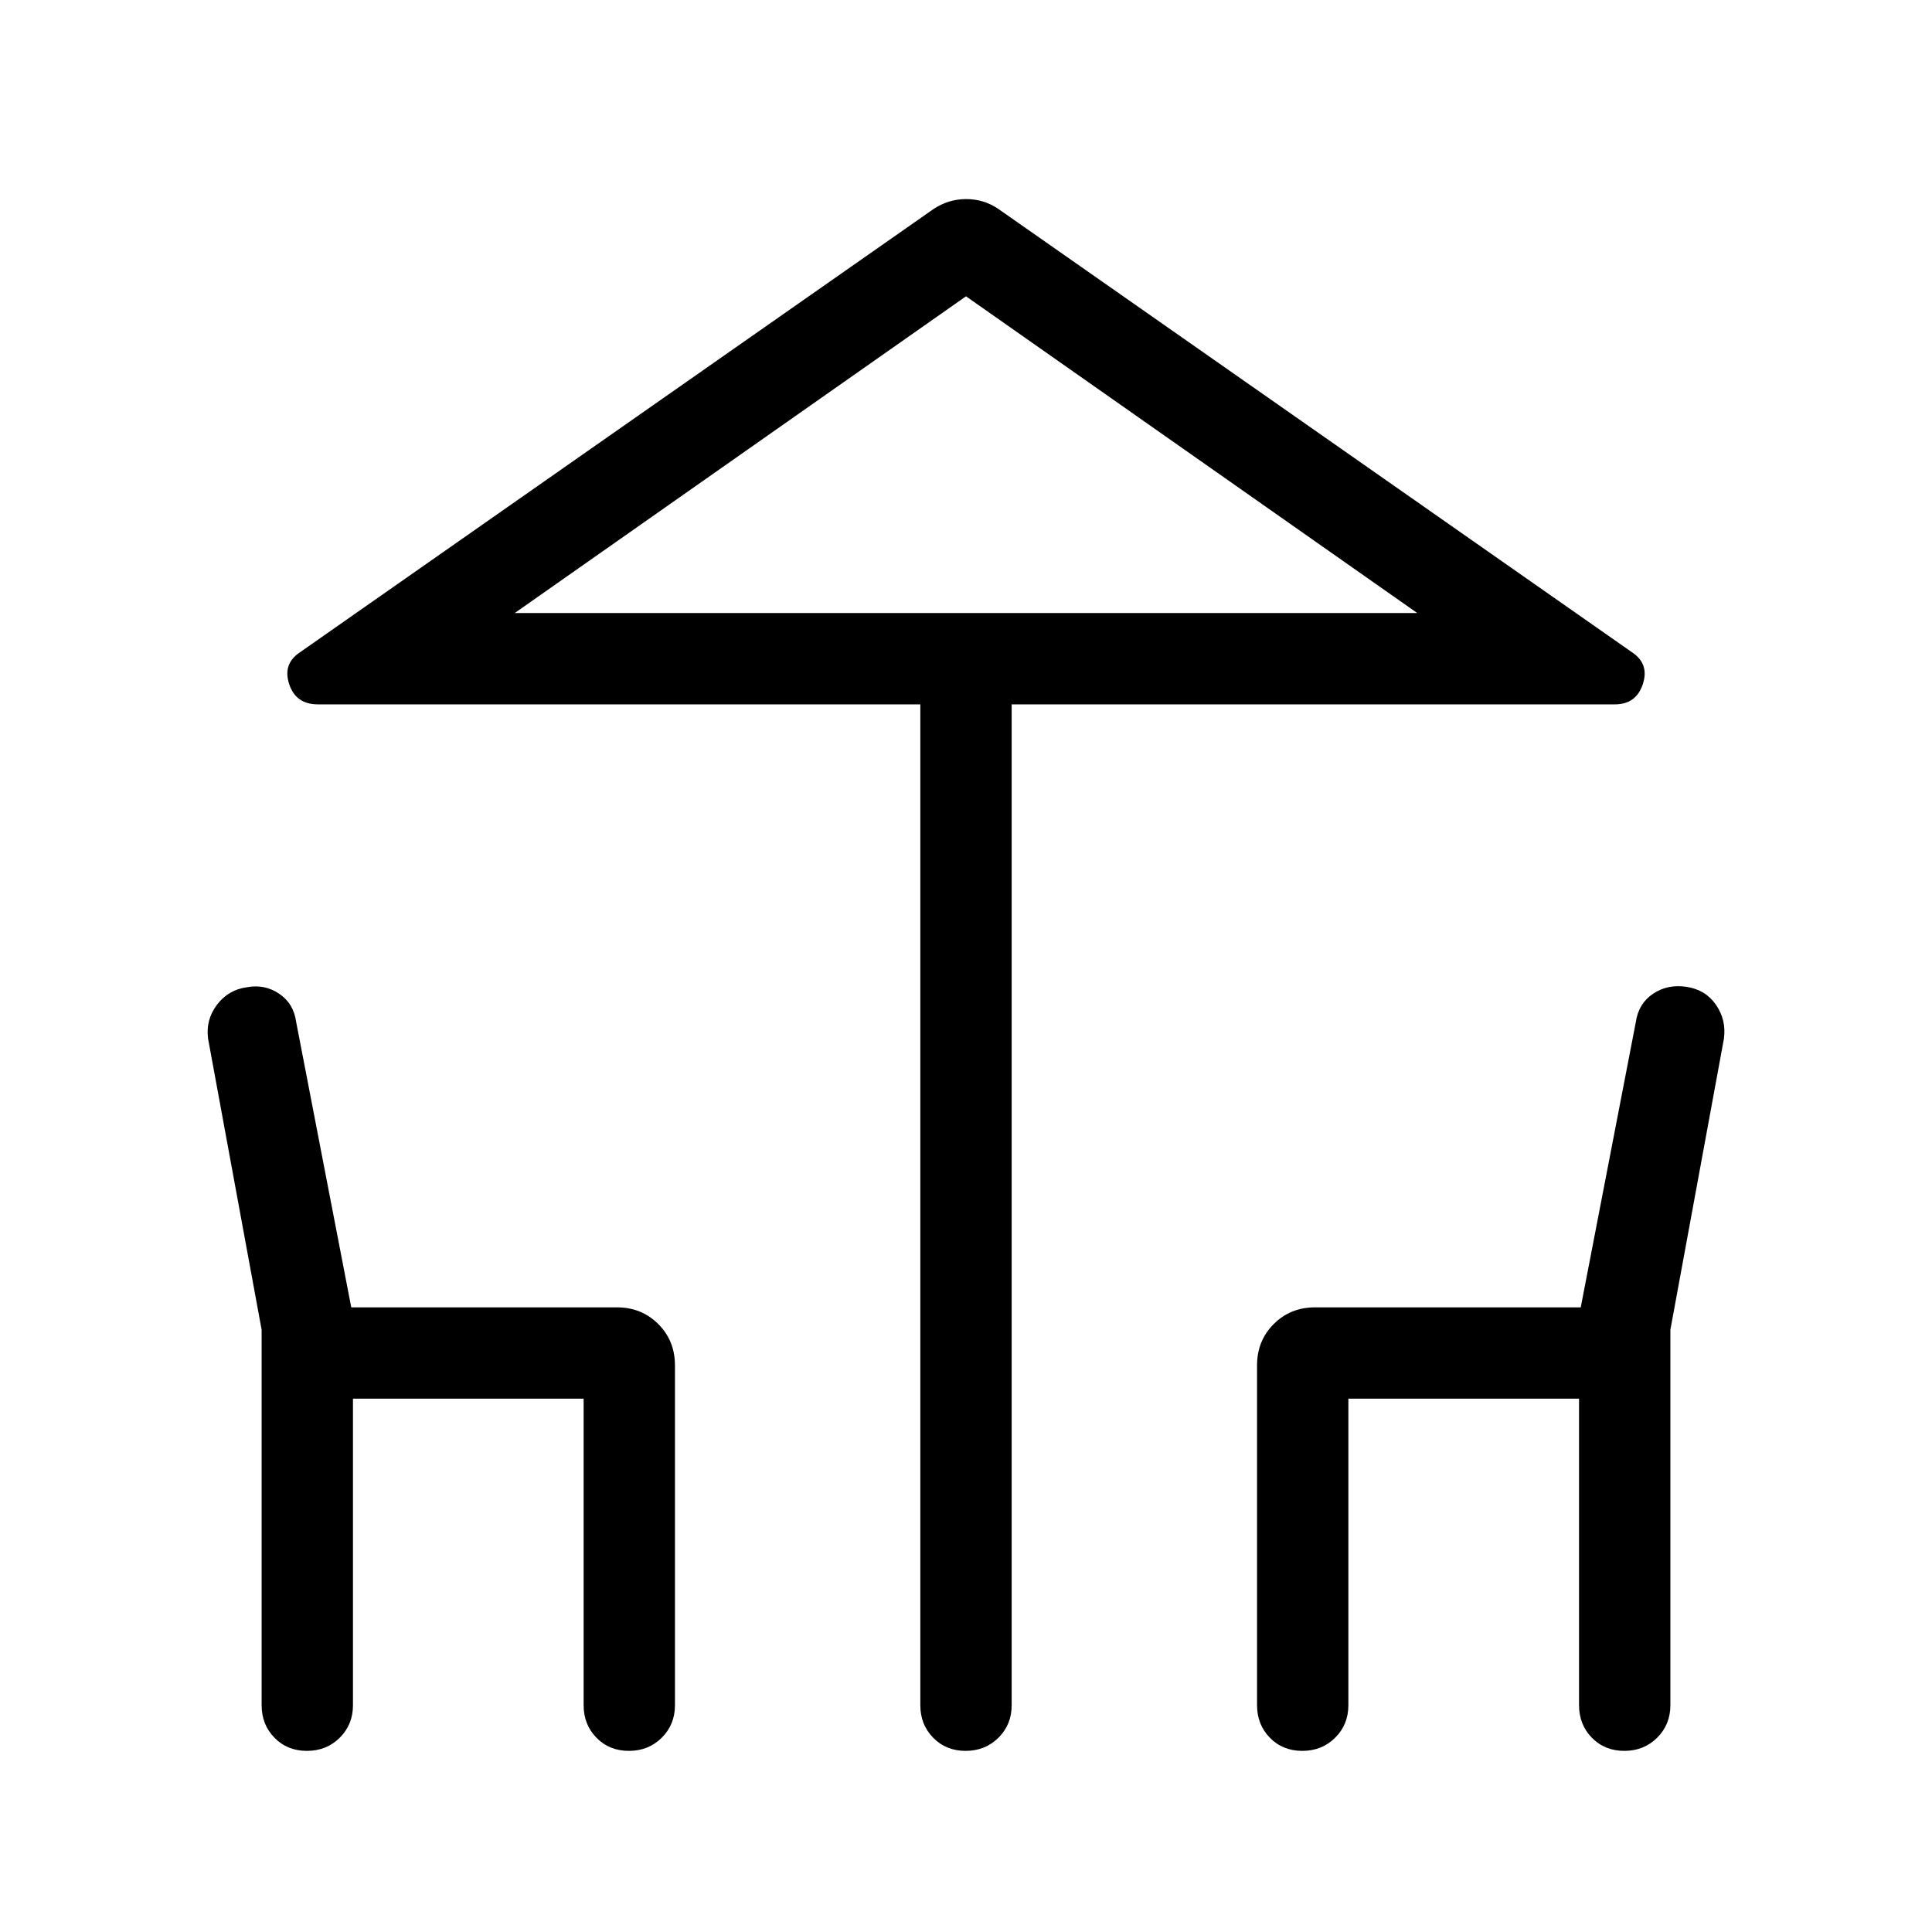 <svg xmlns="http://www.w3.org/2000/svg" width="48" height="48" viewBox="0 -960 960 960"><path d="M457.308-112.693v-497.308H158.002q-11 0-14.307-10.051-3.308-10.051 5.307-15.795l314.767-220.229q7.468-5 16.35-5 8.881 0 16.112 5l314.767 220.229q8.615 5.744 5.307 15.795-3.307 10.051-13.923 10.051h-299.69v497.308q0 9.644-6.58 16.168Q489.531-90 479.804-90t-16.111-6.524q-6.385-6.524-6.385-16.168ZM480-655.384h224.232-448.464H480ZM130.001-112.693v-186.555l-26.616-144.676q-1.23-9.307 4.414-16.795 5.645-7.488 14.931-8.73 8.809-1.628 16.001 3.24 7.192 4.868 8.423 13.978l27.384 141.846h132q12.26 0 20.553 8.294 8.293 8.293 8.293 20.552v168.846q0 9.644-6.58 16.168Q322.224-90 312.497-90q-9.727 0-16.112-6.524-6.384-6.524-6.384-16.168V-265H175.384v152.308q0 9.644-6.58 16.168Q162.224-90 152.497-90q-9.727 0-16.112-6.524-6.384-6.524-6.384-16.168Zm494.615 0v-168.846q0-12.259 8.293-20.552 8.293-8.294 20.553-8.294h132l27.384-141.846q1.364-9.187 8.605-14.016 7.241-4.83 16.63-3.395t14.577 8.923q5.187 7.488 3.957 16.795l-26.616 144.676v186.555q0 9.644-6.58 16.168Q816.839-90 807.112-90q-9.727 0-16.112-6.524-6.384-6.524-6.384-16.168V-265H669.999v152.308q0 9.644-6.58 16.168Q656.839-90 647.112-90q-9.727 0-16.112-6.524-6.384-6.524-6.384-16.168ZM255.768-655.384h448.464L480-812.77 255.768-655.384Z"/></svg>